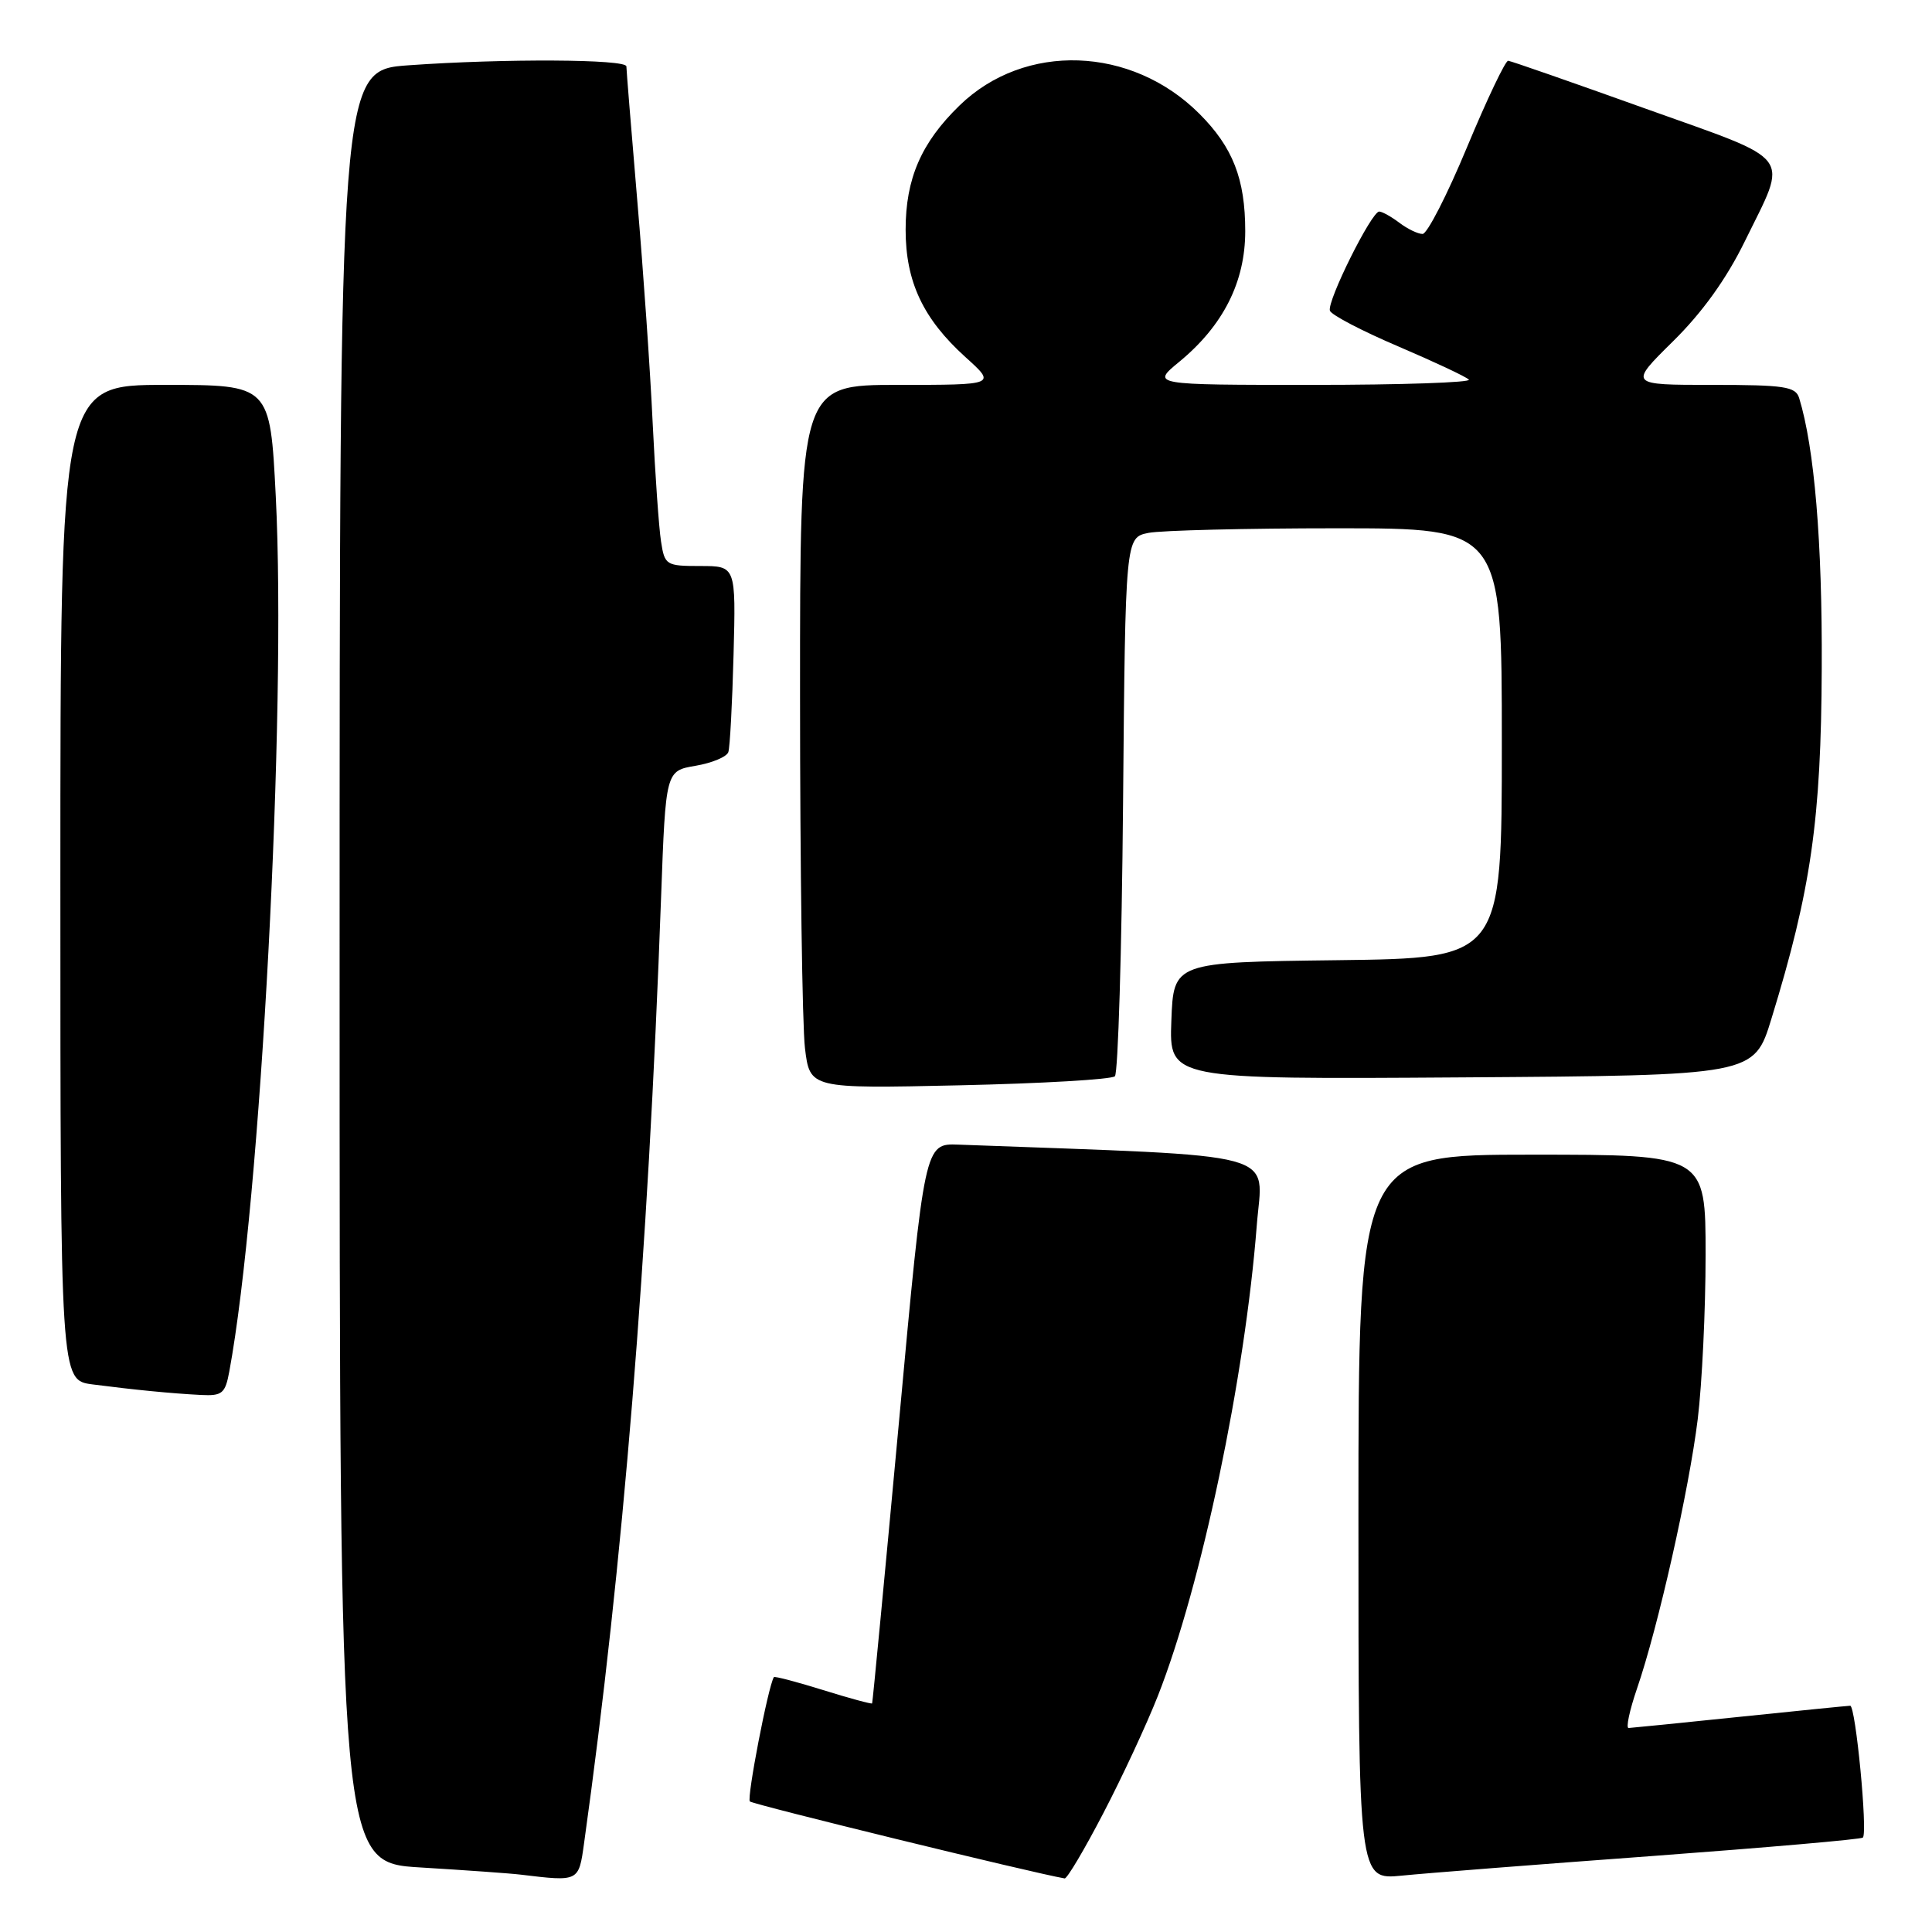 <?xml version="1.0" encoding="UTF-8" standalone="no"?>
<!DOCTYPE svg PUBLIC "-//W3C//DTD SVG 1.1//EN" "http://www.w3.org/Graphics/SVG/1.1/DTD/svg11.dtd" >
<svg xmlns="http://www.w3.org/2000/svg" xmlns:xlink="http://www.w3.org/1999/xlink" version="1.1" viewBox="0 0 256 256">
 <g >
 <path fill="currentColor"
d=" M 77.39 244.25 C 82.57 207.17 85.86 166.78 87.60 118.82 C 88.21 102.14 88.21 102.14 92.17 101.47 C 94.35 101.10 96.31 100.28 96.51 99.65 C 96.72 99.02 97.03 93.21 97.20 86.75 C 97.51 75.00 97.51 75.00 92.80 75.00 C 88.26 75.00 88.07 74.89 87.59 71.75 C 87.31 69.96 86.81 62.88 86.48 56.00 C 86.16 49.12 85.24 35.87 84.44 26.55 C 83.65 17.22 83.00 9.23 83.00 8.80 C 83.00 7.83 66.79 7.75 54.15 8.65 C 45.00 9.30 45.00 9.30 45.00 128.05 C 45.00 246.81 45.00 246.81 55.75 247.45 C 61.66 247.81 67.62 248.23 69.00 248.40 C 76.72 249.33 76.68 249.36 77.39 244.25 Z  M 146.20 240.25 C 148.71 235.44 151.96 228.44 153.43 224.70 C 159.20 210.03 164.96 182.57 166.53 162.36 C 167.31 152.36 170.76 153.30 127.01 151.67 C 122.51 151.50 122.51 151.50 119.11 188.50 C 117.23 208.85 115.63 225.59 115.56 225.71 C 115.48 225.82 112.55 225.03 109.06 223.94 C 105.56 222.85 102.63 222.08 102.54 222.23 C 101.78 223.47 98.93 238.26 99.36 238.70 C 99.78 239.11 136.81 248.17 141.07 248.90 C 141.39 248.96 143.70 245.06 146.20 240.25 Z  M 218.97 245.93 C 234.07 244.81 246.62 243.72 246.84 243.49 C 247.50 242.83 245.88 226.00 245.16 226.02 C 244.80 226.03 238.20 226.69 230.50 227.49 C 222.80 228.29 216.19 228.95 215.80 228.97 C 215.42 228.99 215.92 226.64 216.91 223.75 C 219.71 215.61 223.81 197.39 224.96 188.03 C 225.53 183.37 226.00 173.58 226.00 166.28 C 226.00 153.00 226.00 153.00 203.00 153.00 C 180.00 153.00 180.00 153.00 180.00 201.05 C 180.00 249.10 180.00 249.10 185.75 248.53 C 188.91 248.21 203.86 247.04 218.97 245.93 Z  M 30.38 181.75 C 34.55 159.23 37.99 94.41 36.54 65.75 C 35.79 51.00 35.79 51.00 21.90 51.00 C 8.00 51.00 8.00 51.00 8.00 116.94 C 8.00 182.88 8.00 182.88 12.25 183.44 C 17.73 184.15 22.70 184.64 26.64 184.84 C 29.44 184.98 29.84 184.65 30.38 181.75 Z  M 147.73 142.61 C 148.15 142.18 148.64 125.95 148.81 106.53 C 149.12 71.23 149.12 71.23 152.18 70.61 C 153.87 70.28 165.09 70.00 177.13 70.00 C 199.00 70.00 199.00 70.00 199.00 98.48 C 199.00 126.96 199.00 126.96 177.25 127.23 C 155.50 127.50 155.50 127.50 155.21 135.26 C 154.92 143.02 154.92 143.02 193.67 142.76 C 232.42 142.50 232.42 142.50 234.72 135.00 C 239.98 117.88 241.31 108.61 241.39 88.50 C 241.47 71.81 240.42 59.34 238.40 52.75 C 237.93 51.22 236.47 51.00 226.85 51.00 C 215.83 51.00 215.83 51.00 221.67 45.24 C 225.56 41.41 228.75 36.97 231.19 31.99 C 236.98 20.16 238.01 21.54 218.00 14.38 C 208.38 10.93 200.20 8.08 199.84 8.05 C 199.48 8.02 197.02 13.18 194.39 19.50 C 191.76 25.83 189.11 31.00 188.50 31.00 C 187.88 31.00 186.51 30.34 185.44 29.53 C 184.37 28.72 183.17 28.05 182.76 28.03 C 181.75 27.99 175.81 39.93 176.22 41.17 C 176.41 41.73 180.47 43.85 185.25 45.89 C 190.02 47.93 194.25 49.91 194.63 50.30 C 195.02 50.68 185.71 51.00 173.94 51.00 C 152.54 51.00 152.54 51.00 156.27 47.93 C 162.09 43.13 165.00 37.36 165.00 30.63 C 165.00 23.71 163.36 19.51 158.92 15.07 C 149.93 6.08 135.78 5.59 127.15 13.97 C 122.07 18.90 120.00 23.67 120.00 30.44 C 120.00 37.32 122.31 42.24 127.93 47.32 C 132.01 51.00 132.01 51.00 119.00 51.00 C 106.00 51.00 106.00 51.00 106.01 92.25 C 106.01 114.94 106.31 135.92 106.66 138.87 C 107.31 144.25 107.31 144.25 127.13 143.81 C 138.03 143.57 147.30 143.03 147.73 142.61 Z "/>
</g>
</svg>